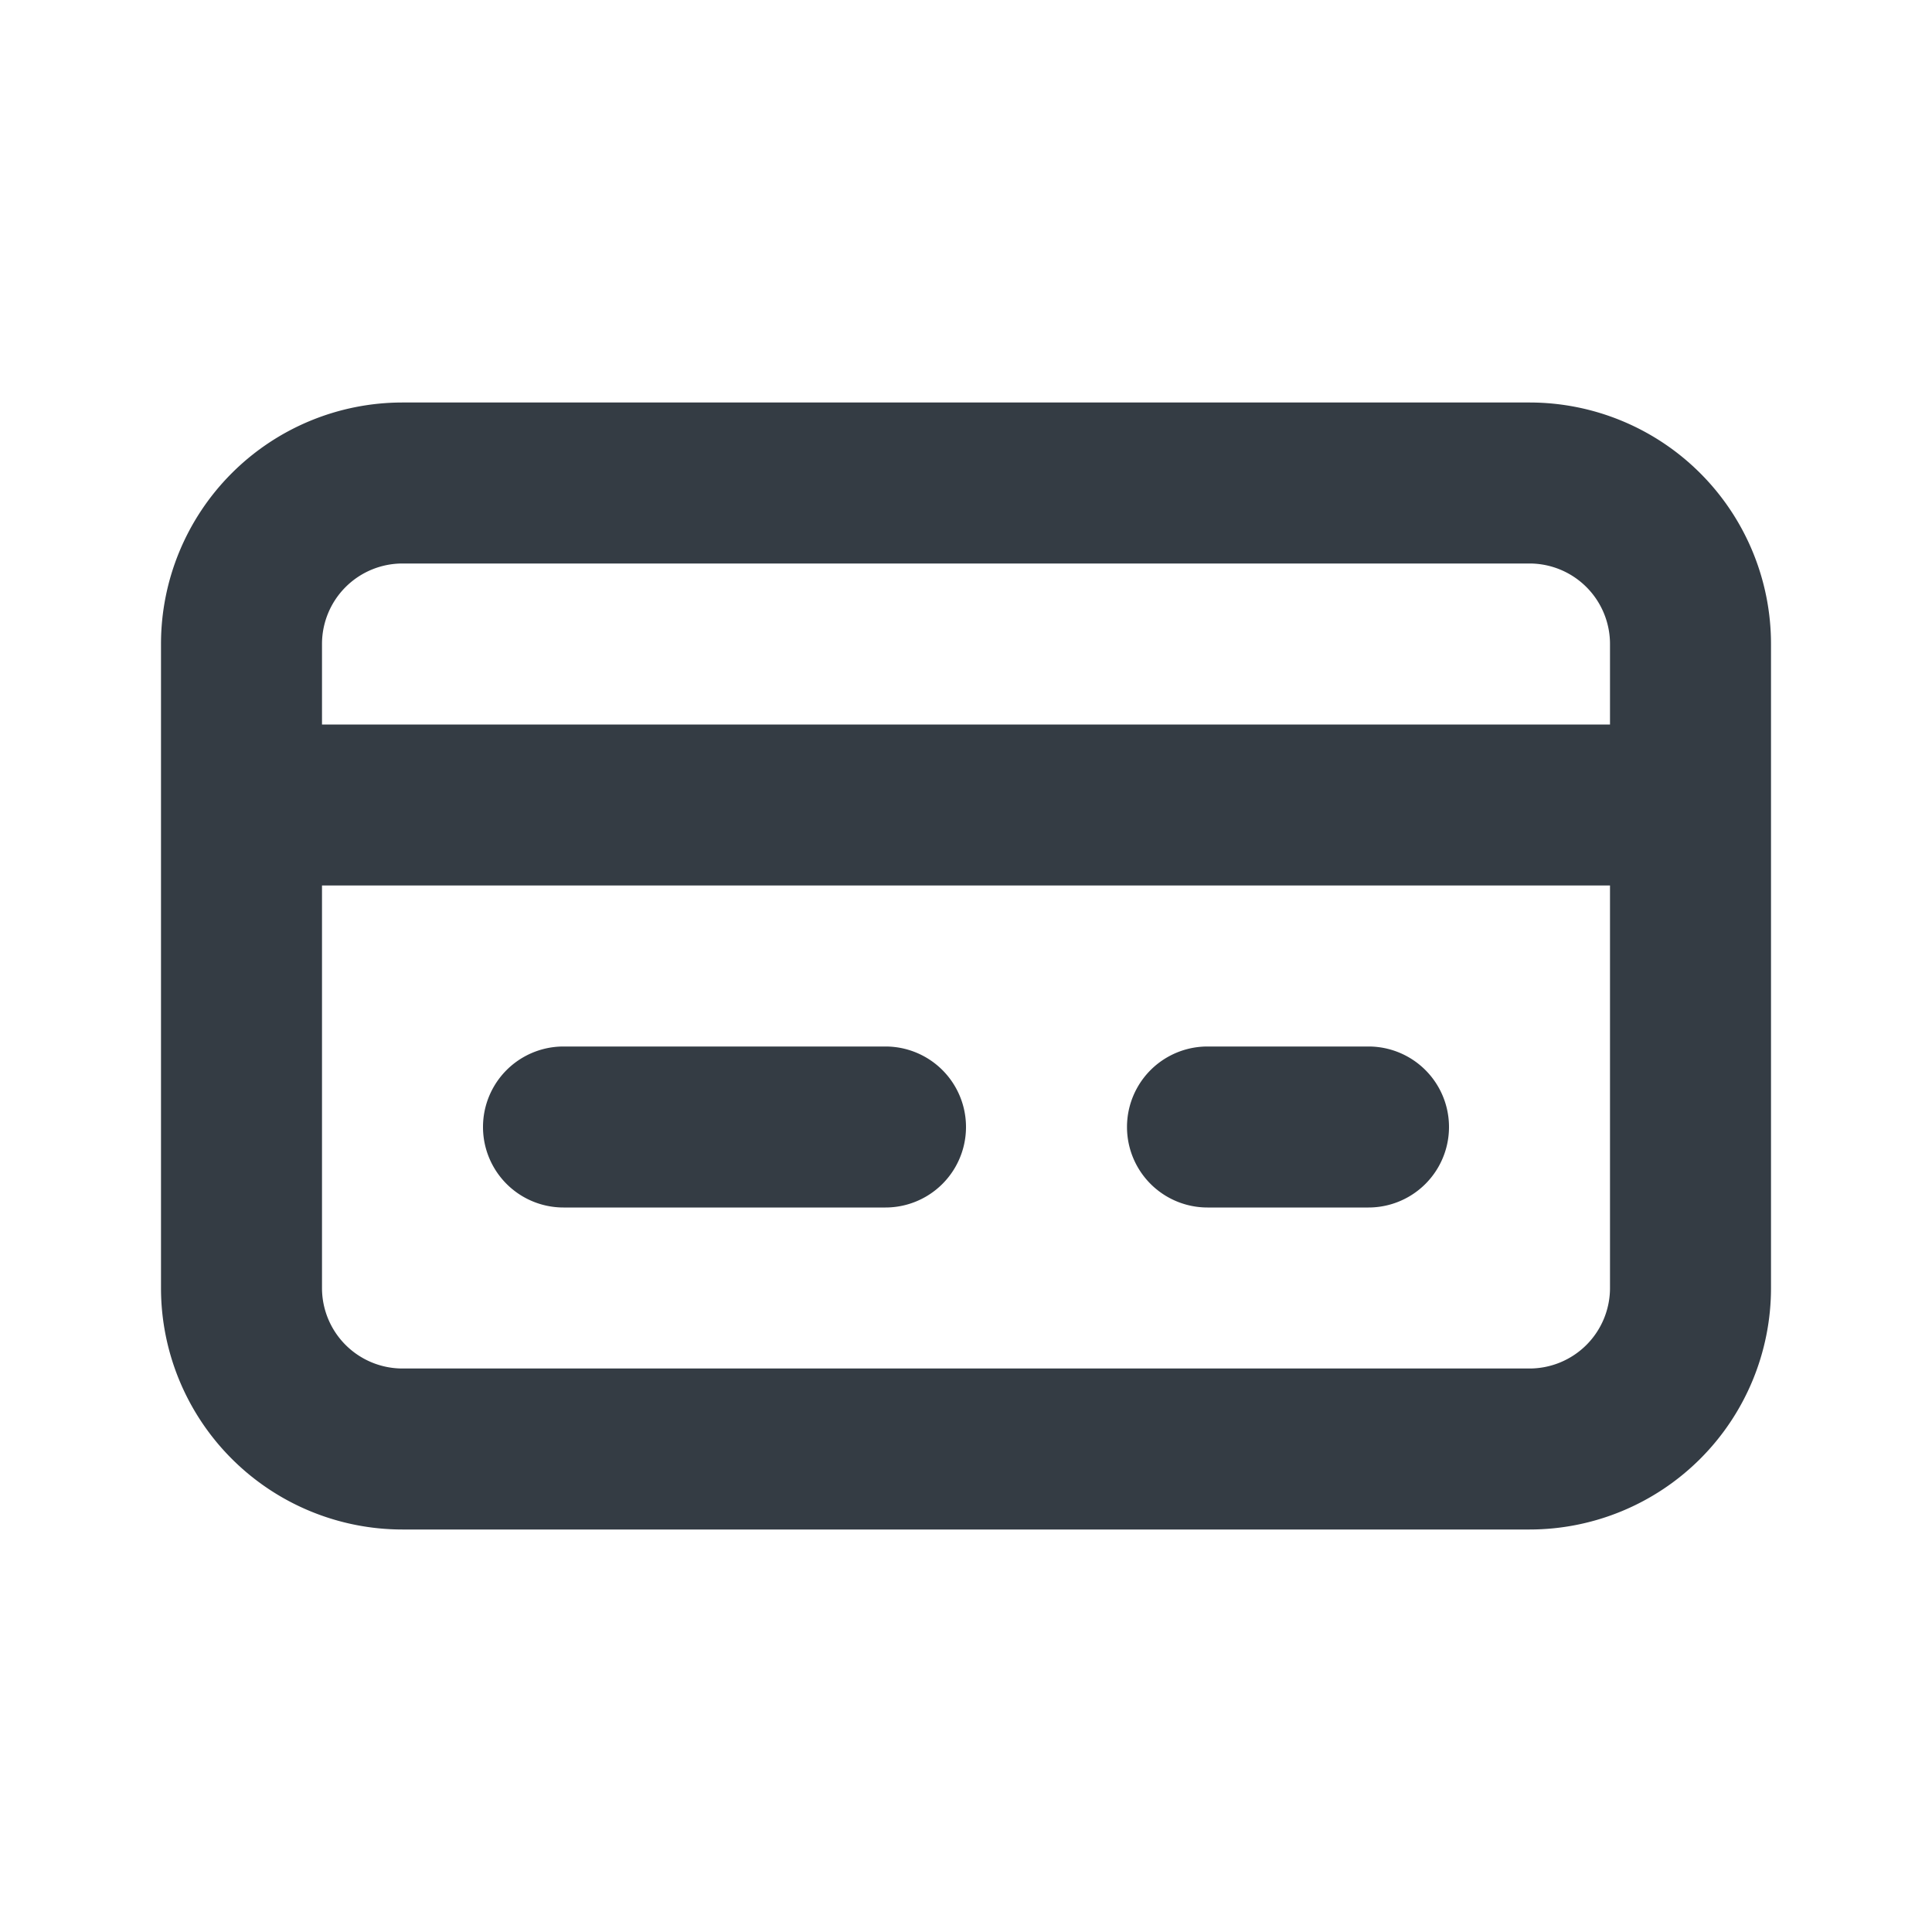 <svg id="Outline_2_credit-card" data-name="Outline 2=credit-card" xmlns="http://www.w3.org/2000/svg" xmlns:xlink="http://www.w3.org/1999/xlink" width="24" height="24" viewBox="0 0 24 24">
  <defs>
    <clipPath id="clip-path"/>
  </defs>
  <rect id="Outline_2_credit-card_Background_" data-name="Outline 2=credit-card (Background)" width="24" height="24" fill="none"/>
  <path id="Mask" d="M17,14H3a3,3,0,0,1-3-3V3A3,3,0,0,1,3,0H17a3,3,0,0,1,3,3v8A3,3,0,0,1,17,14ZM2,6v5a1,1,0,0,0,1,1H17a1,1,0,0,0,1-1V6ZM3,2A1,1,0,0,0,2,3V4H18V3a1,1,0,0,0-1-1Zm12,8H13a1,1,0,0,1,0-2h2a1,1,0,1,1,0,2ZM9,10H5A1,1,0,1,1,5,8H9a1,1,0,0,1,0,2Z" transform="translate(2 5)" fill="#343c44"/>
</svg>
